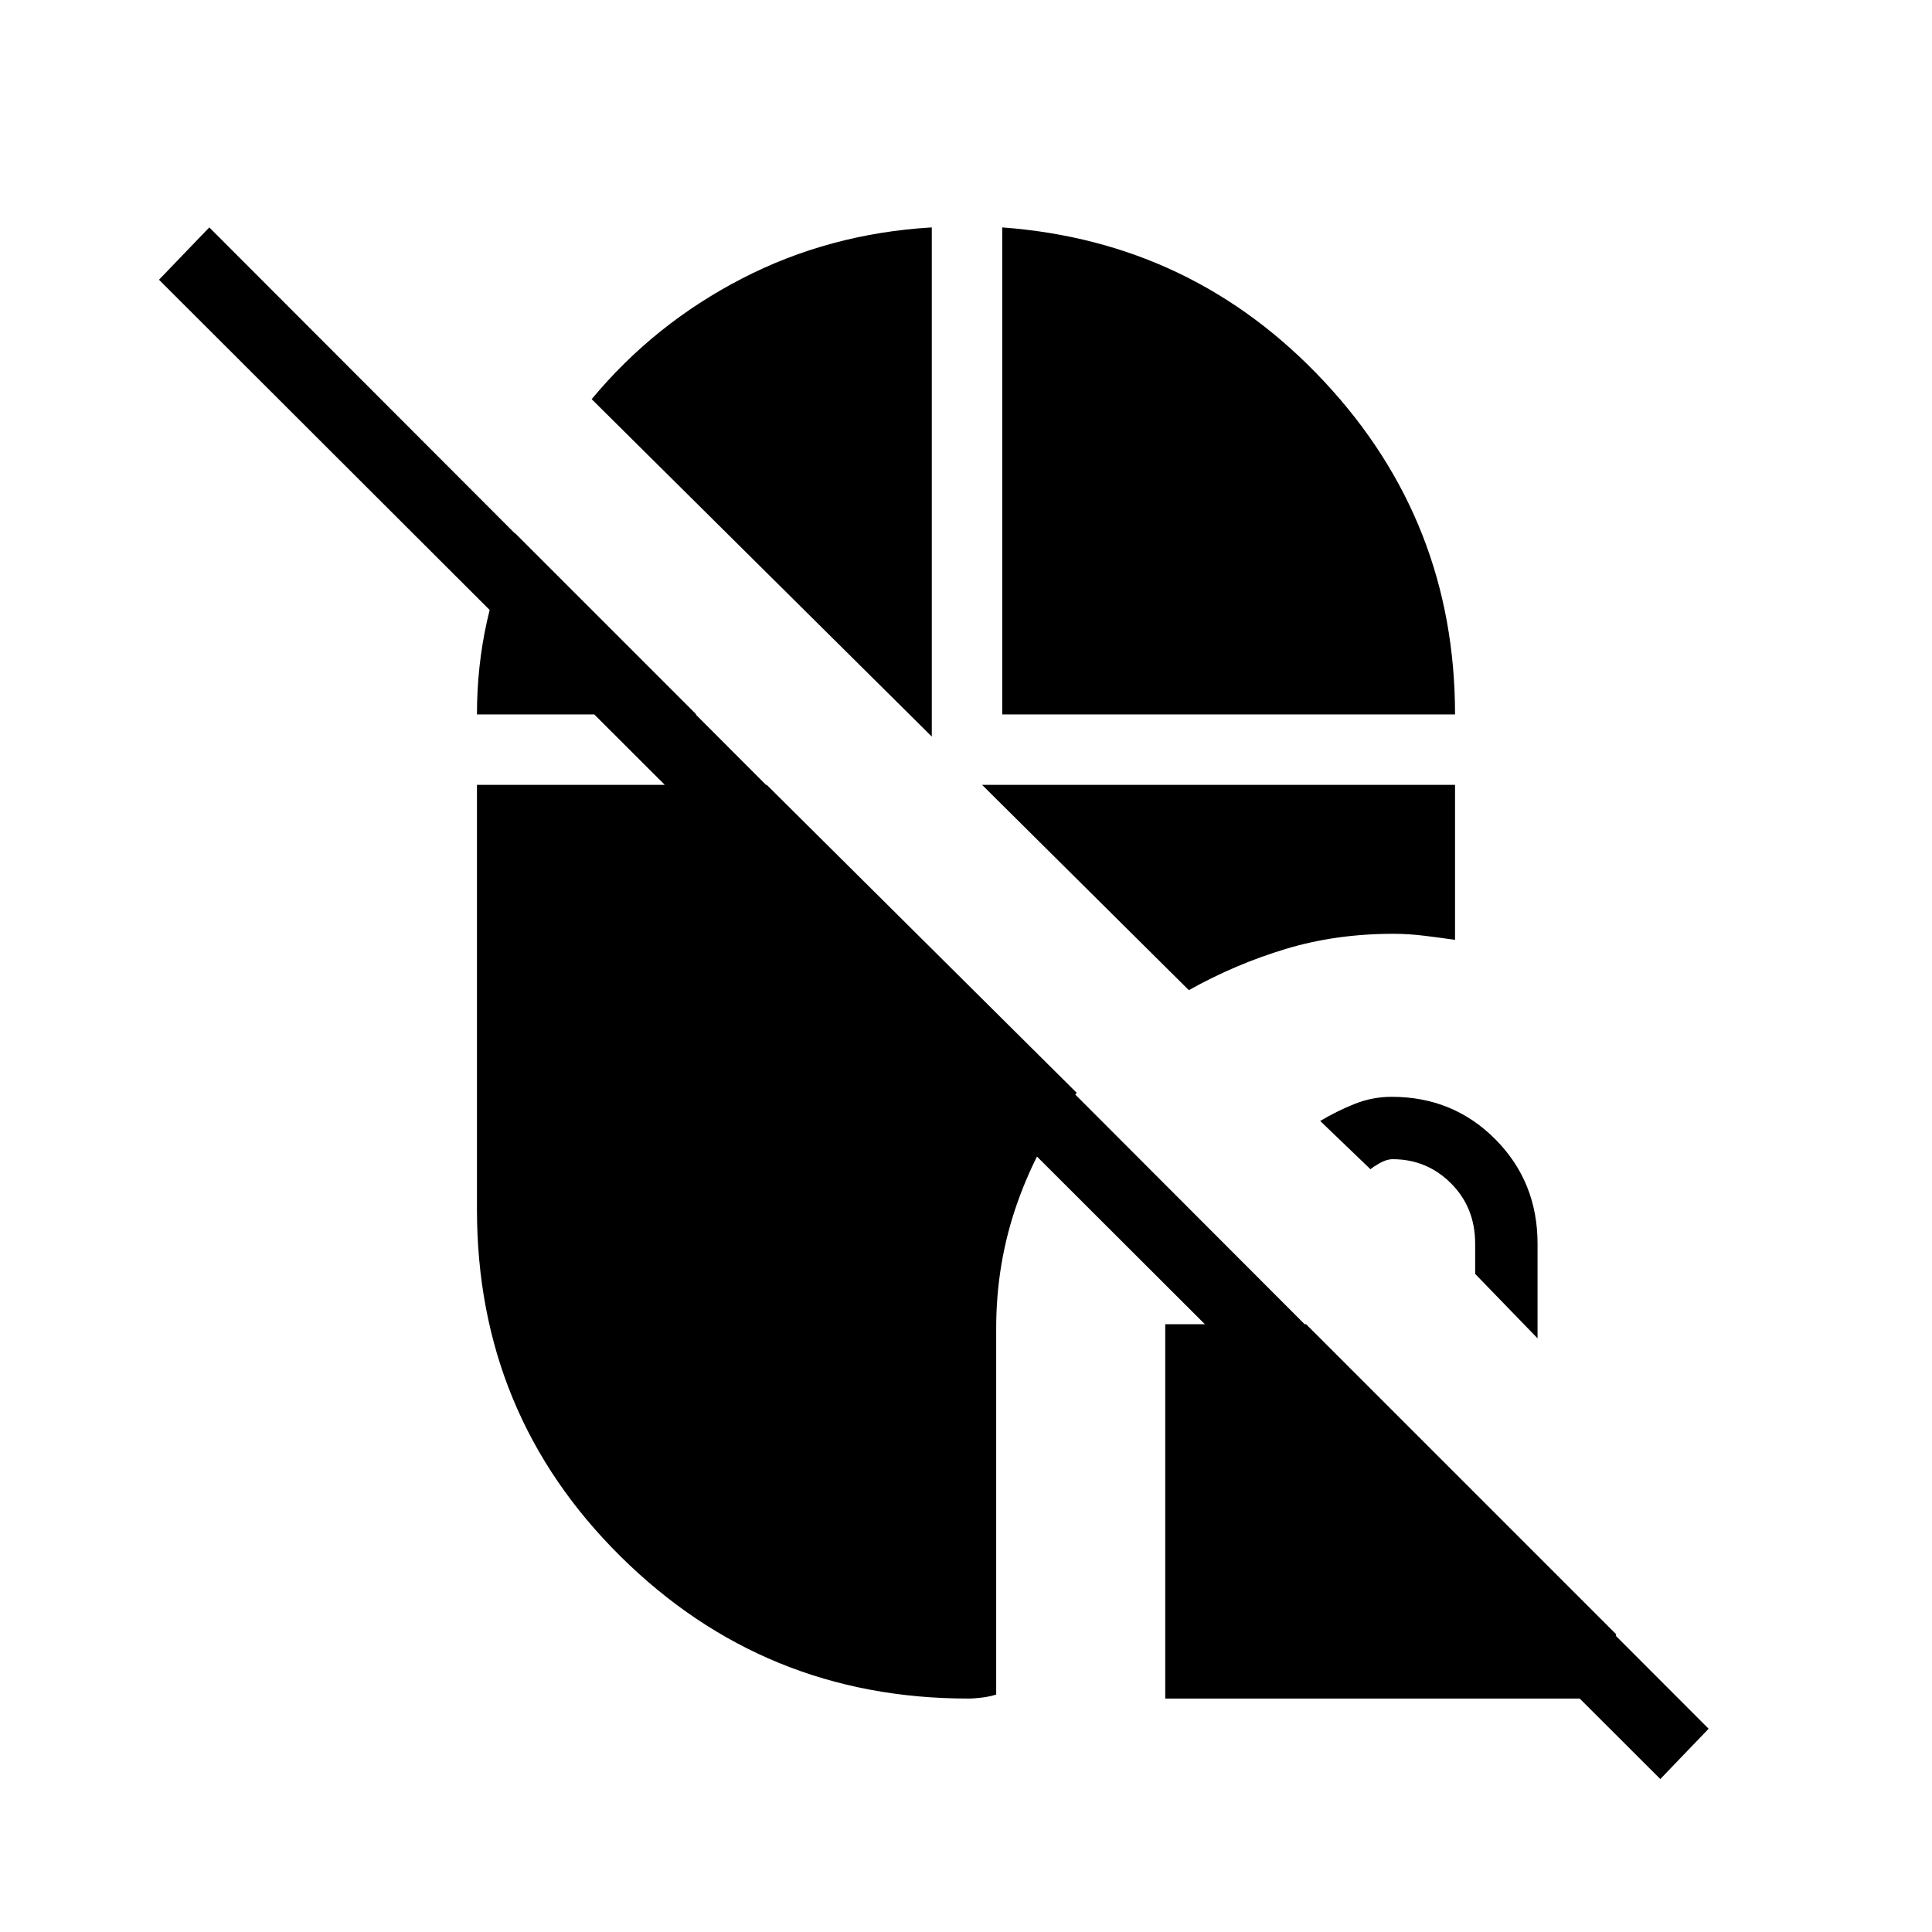 <svg xmlns="http://www.w3.org/2000/svg" height="48" viewBox="0 -960 960 960" width="48"><path d="M579-116v-186h70l154 154v32H579Zm246 40L79-821l25-26 745 746-24 25Zm-61-219-31-32v-15q0-18-12-30t-29-12q-3 0-6.5 2t-4.5 3l-25-24q8.379-5 17.19-8.5 8.81-3.5 18.326-3.5 30.55 0 51.517 21.11Q764-372.78 764-342.03V-295ZM498-605v-242q95 7 160 76.605T723-605H498Zm92.722 137L488-570h235v77q-6.966-1-14.983-2t-15.773-1q-28.377 0-53.311 7.5Q614-481 590.722-468ZM481-116q-101.314 0-172.657-70.634Q237-257.268 237-359v-211h144l154 153q-19 25-29.5 54.716T495-300v182q-3 1-6.917 1.5-3.916.5-7.083.5Zm-18-478L294-761.656Q325-799 368.5-821.5T463-847v253Zm-226-11q0-24 4.968-46.234Q246.935-673.468 256-695l90 90H237Z"/></svg>